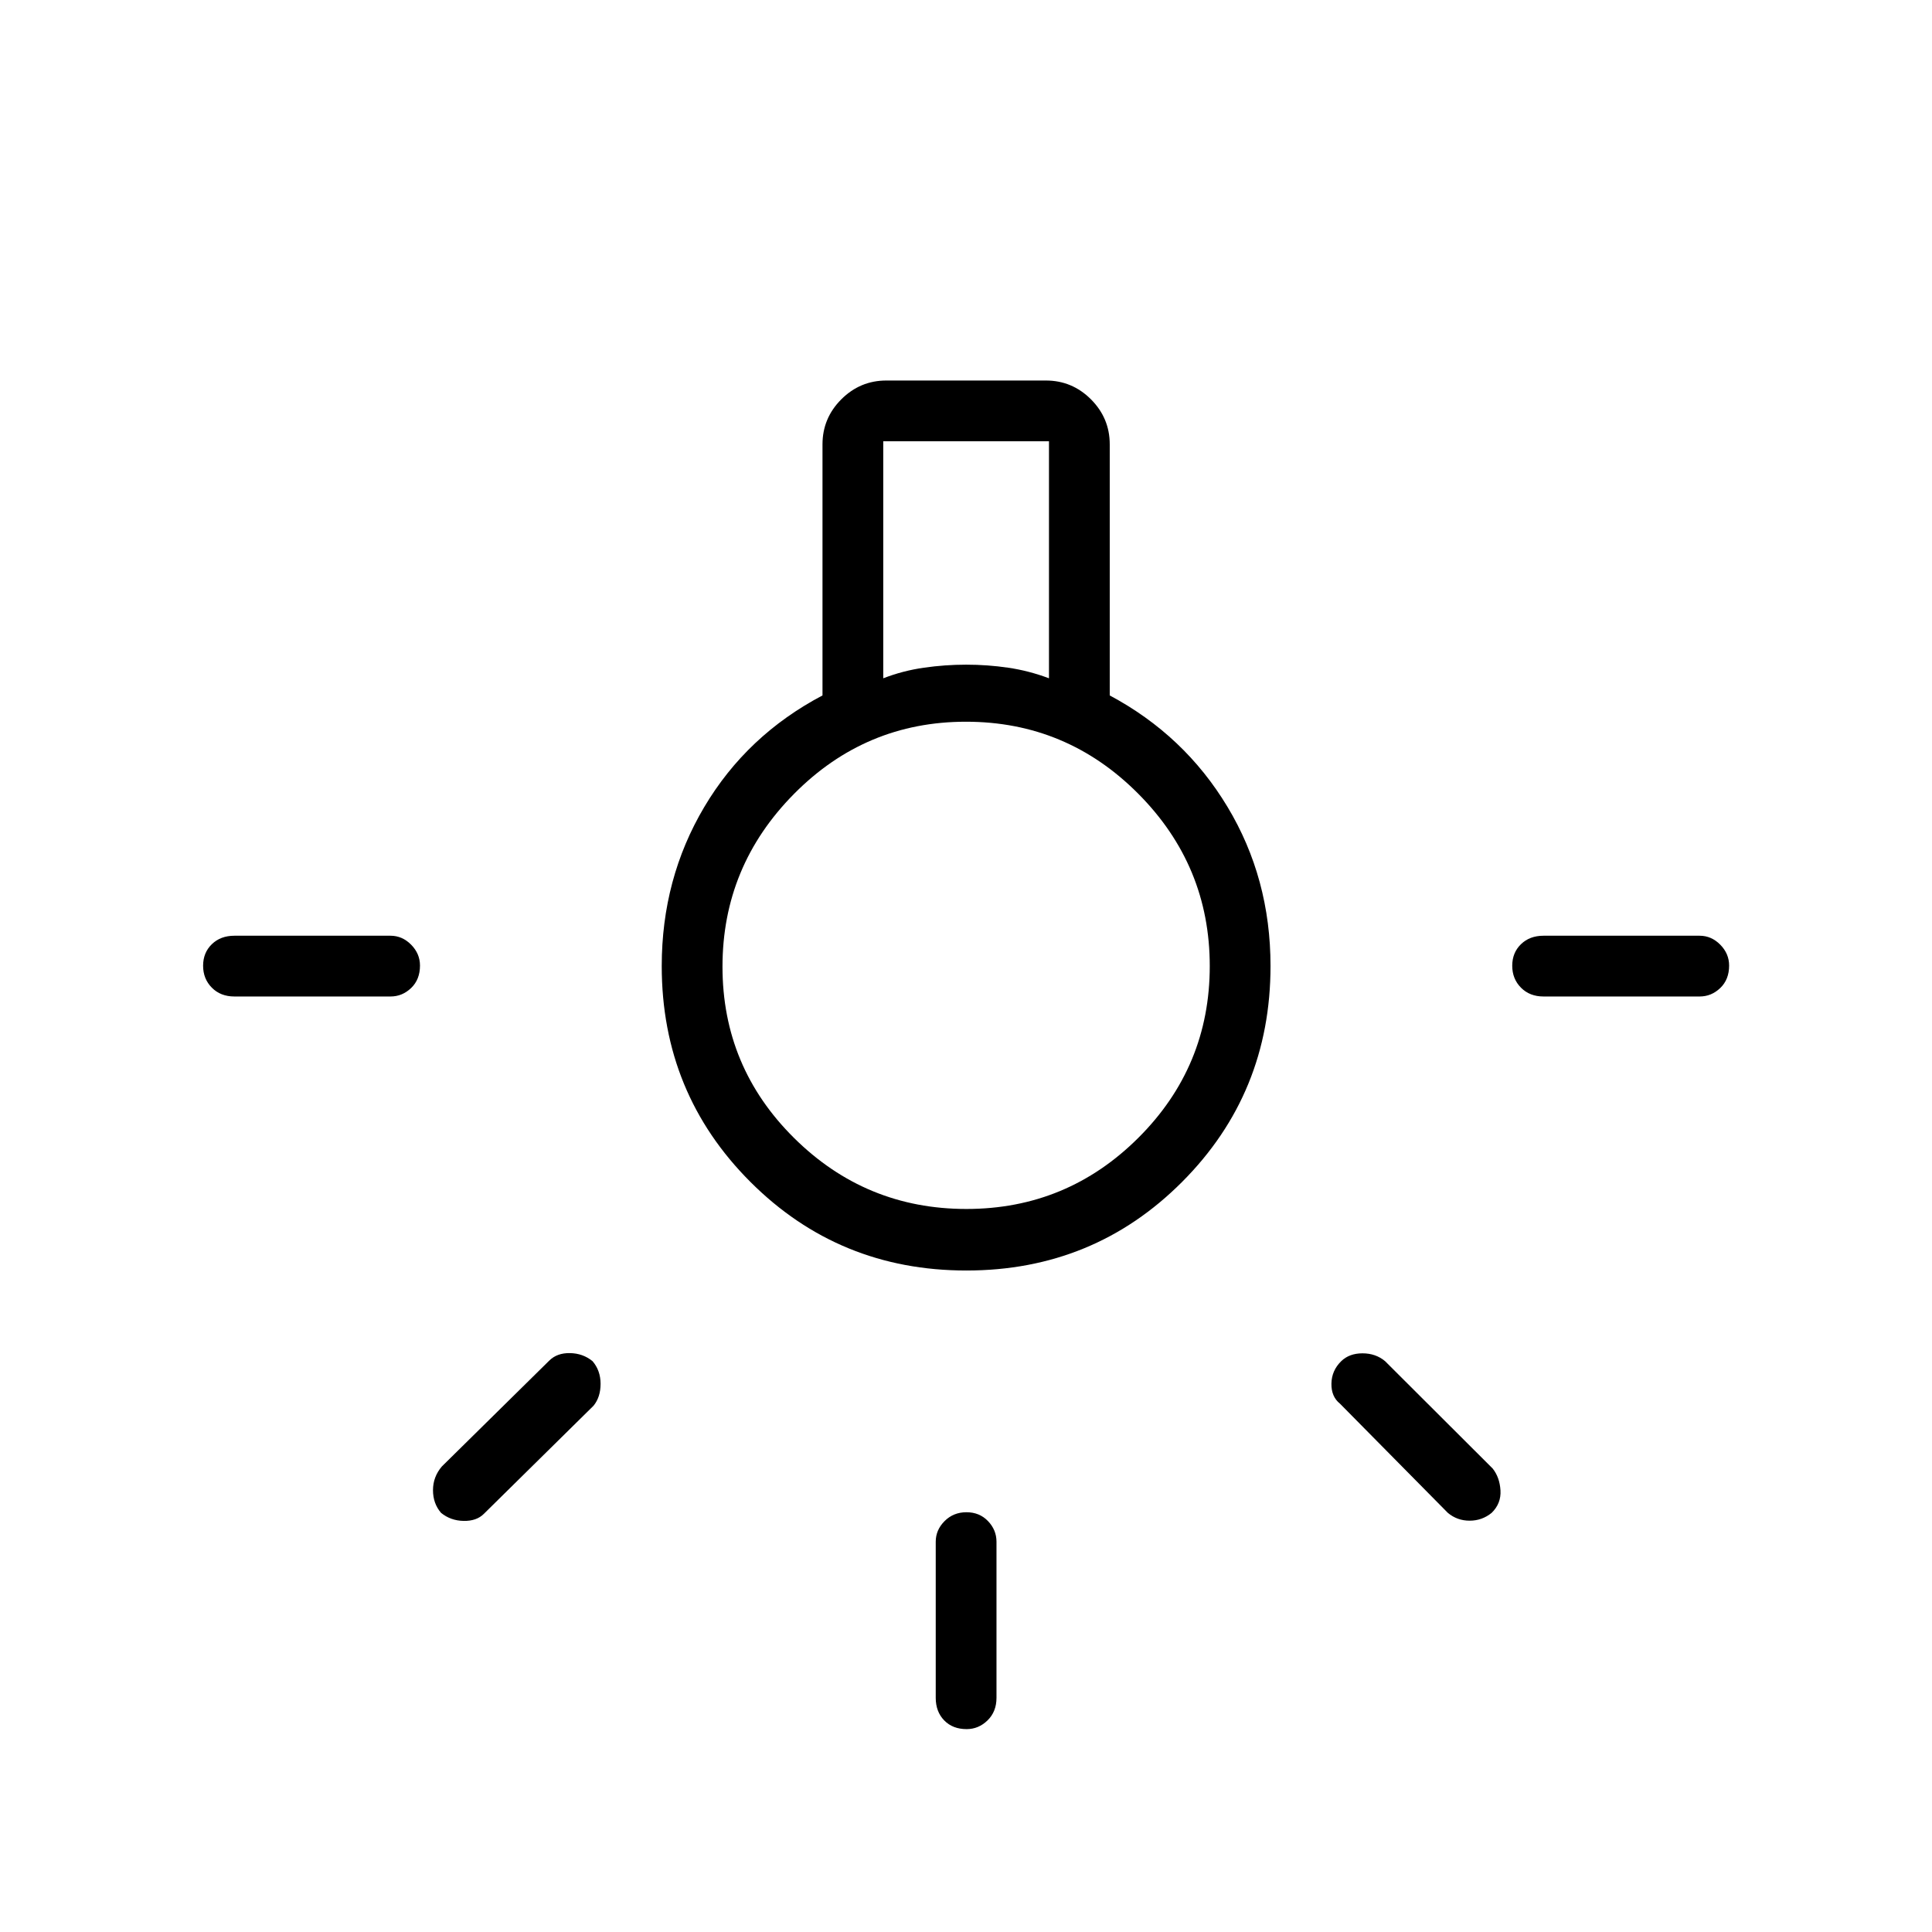 <svg xmlns="http://www.w3.org/2000/svg" height="48" viewBox="0 -960 960 960" width="48"><path d="M464.96-116.35v-77.57q0-5.85 4.39-10.25 4.39-4.41 10.88-4.41 6.5 0 10.71 4.41 4.21 4.4 4.21 10.25v77.57q0 6.87-4.45 11.21-4.45 4.33-10.38 4.33-6.94 0-11.15-4.33-4.21-4.34-4.21-11.21Zm-348.5-378.69h77.58q5.85 0 10.25 4.45 4.4 4.46 4.4 10.38 0 6.94-4.4 11.15t-10.25 4.21h-77.58q-6.86 0-11.2-4.38-4.34-4.39-4.34-10.89 0-6.5 4.34-10.71 4.34-4.21 11.2-4.21Zm650.5 0h77.58q5.85 0 10.25 4.45 4.4 4.46 4.4 10.38 0 6.94-4.4 11.15t-10.25 4.21h-77.58q-6.86 0-11.2-4.38-4.34-4.39-4.34-10.89 0-6.5 4.34-10.71 4.34-4.21 11.2-4.21Zm-47.54 286.77-53.57-54.23q-4.39-3.5-4.27-10 .11-6.5 4.88-11.15 4-3.89 10.56-3.89 6.56 0 11.21 3.89l53.46 53.34q3.5 4.39 3.89 10.89.38 6.5-4.39 11.15-4.77 3.89-10.94 3.89t-10.83-3.89Zm-499.88-23.04 53.34-52.57q3.89-3.89 10.33-3.77 6.44.11 11.21 4 4 4.65 4 11.27 0 6.61-3.5 10.88l-54.48 53.71q-3.63 3.64-10.07 3.52-6.45-.11-11.22-4-4-4.65-4-11.27 0-6.61 4.39-11.77Zm260.64-97.38q-63.3 0-107.33-44.04-44.04-44.05-44.04-107.25 0-43.4 21.13-79.02 21.14-35.62 58.75-55.44v-124.75q0-13.04 9.35-22.39 9.35-9.34 22.38-9.34h79.27q13.04 0 22.39 9.34 9.34 9.35 9.34 22.39v124.75q37.12 19.82 58.5 55.35 21.39 35.53 21.39 79.08 0 63.23-43.92 107.28-43.91 44.04-107.21 44.04Zm-41.3-294.27q9.74-3.77 20.24-5.27 10.5-1.5 21-1.5t20.79 1.5q10.3 1.5 20.32 5.27v-117.77h-82.35v117.77Zm41.3 263.69q50 0 85.47-35.37 35.47-35.36 35.47-85.32 0-49.95-35.58-85.69-35.57-35.73-85.56-35.73-49.98 0-85.48 35.91-35.5 35.91-35.5 85.81 0 49.89 35.59 85.14 35.58 35.25 85.59 35.25Zm.32-120.61Z"/></svg>